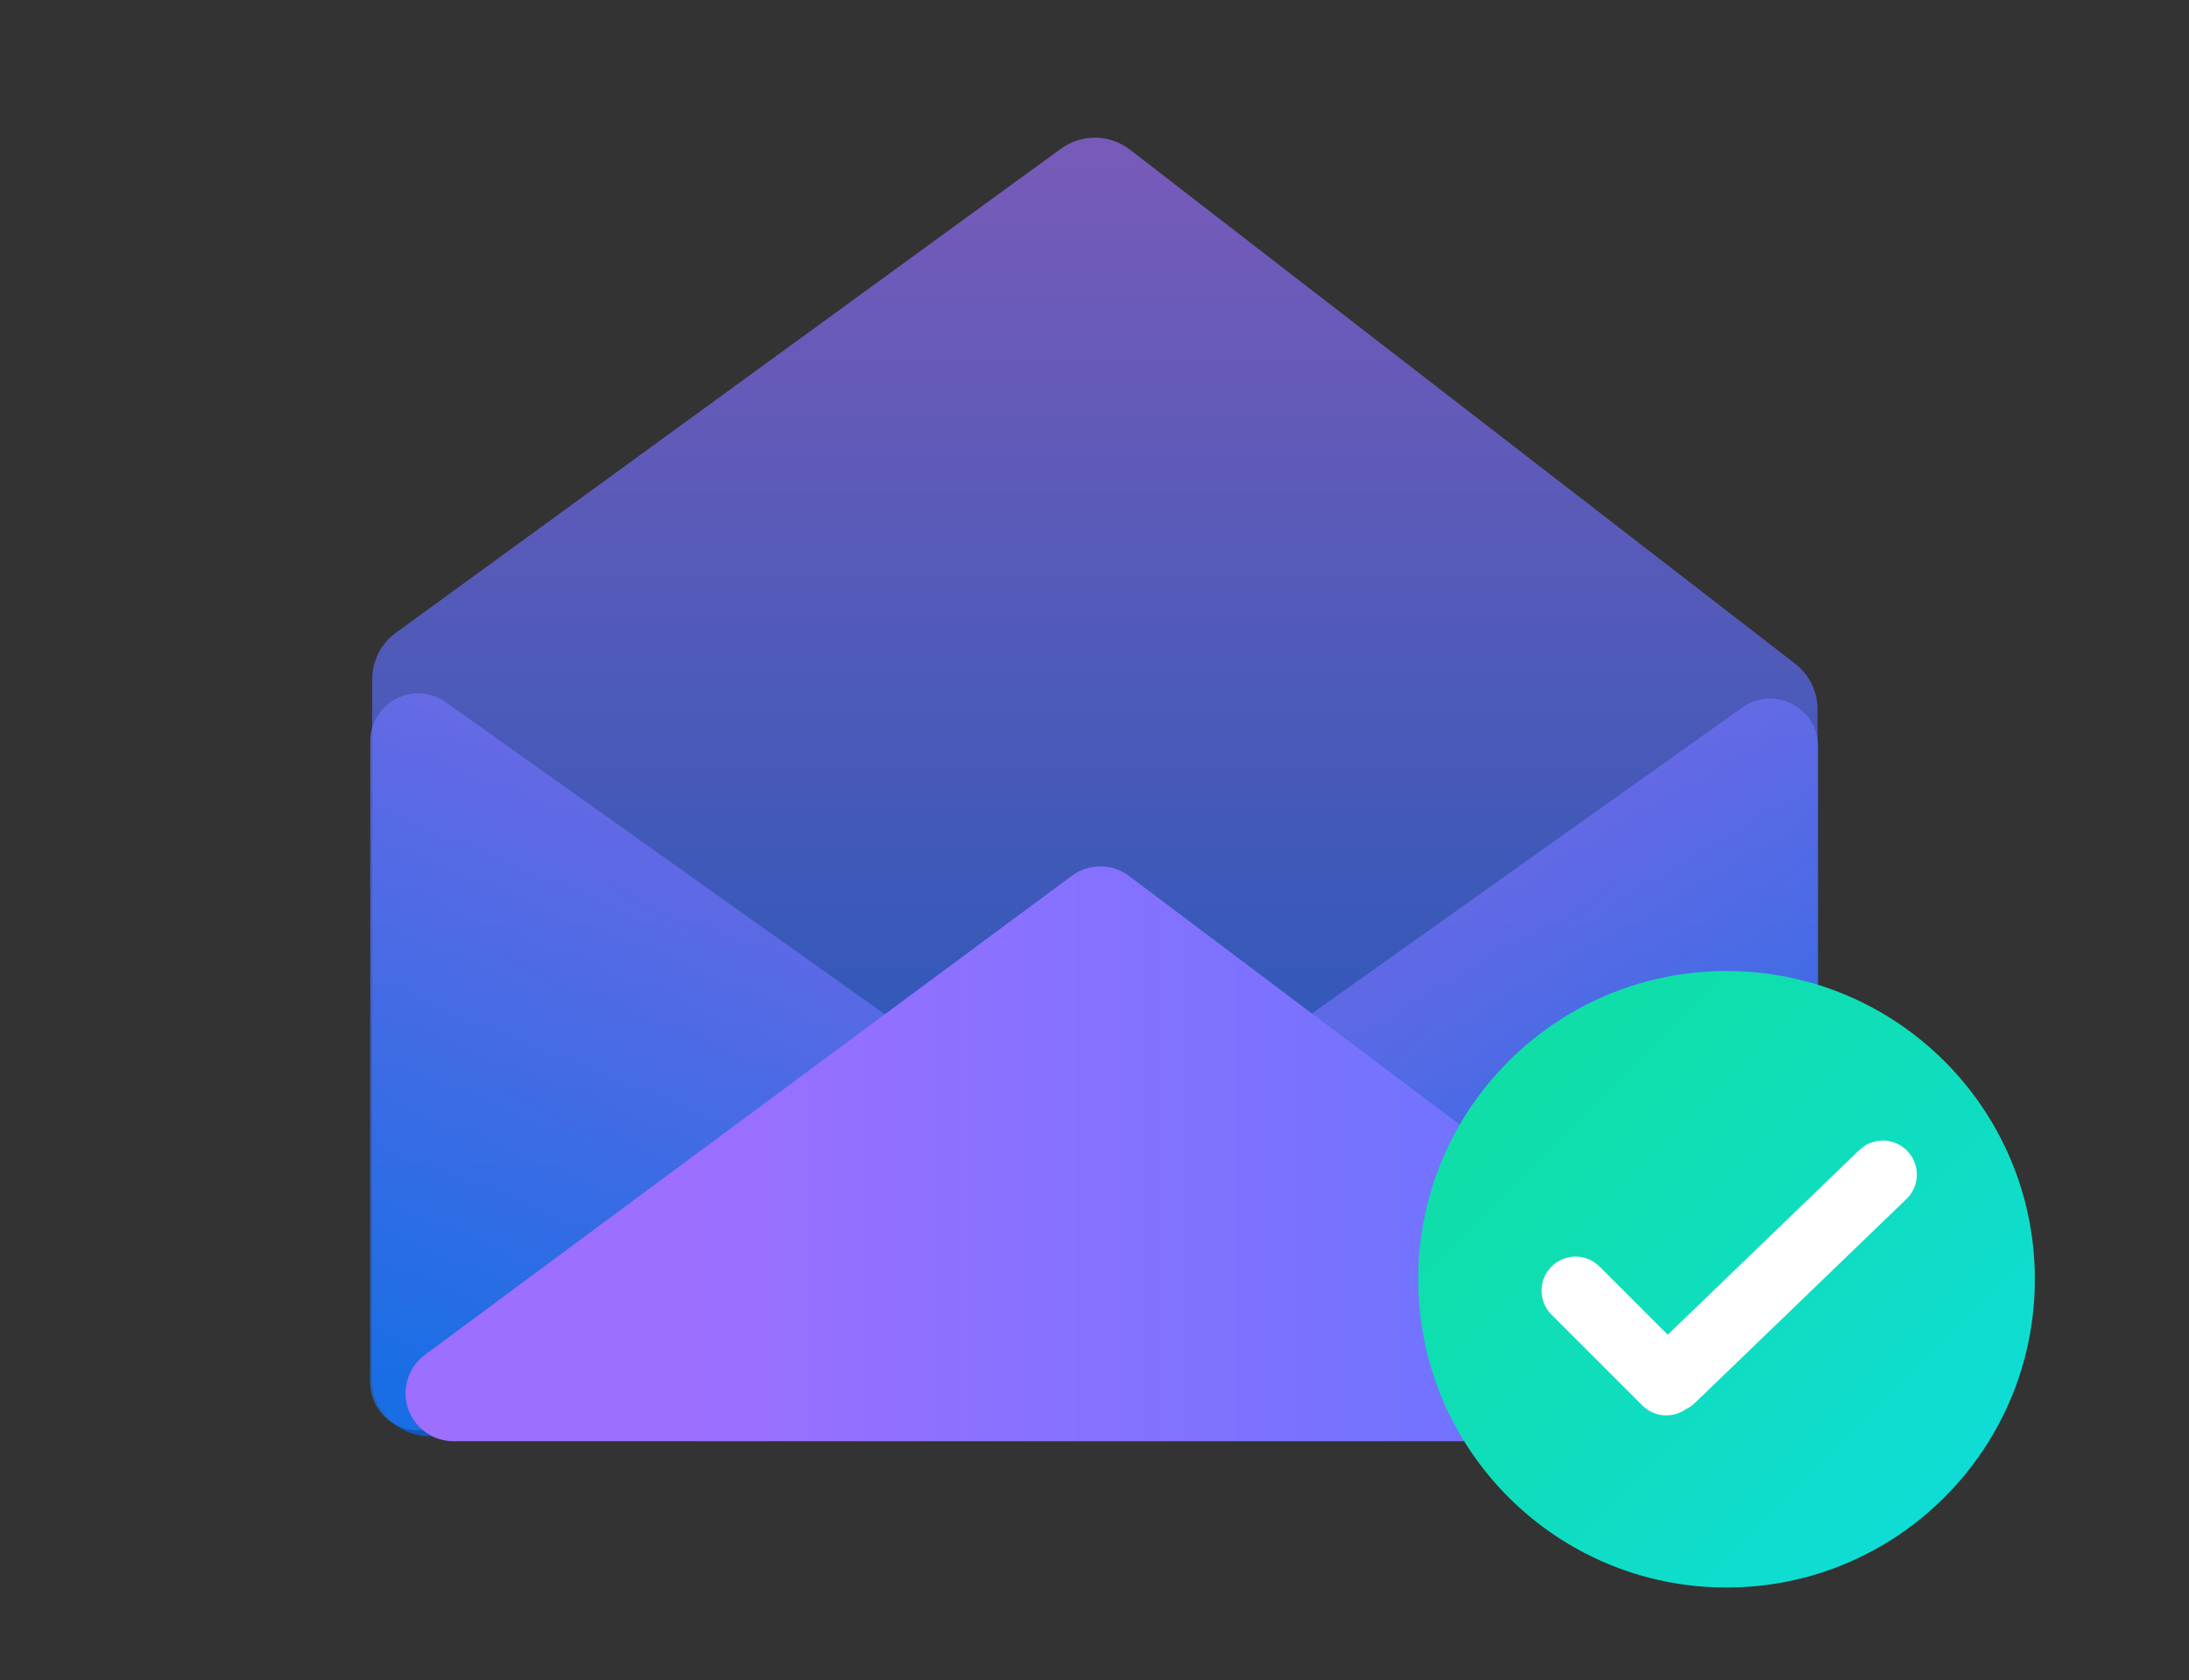 <?xml version="1.0" encoding="UTF-8"?>
<svg width="142px" height="109px" viewBox="0 0 142 109" version="1.1" xmlns="http://www.w3.org/2000/svg" xmlns:xlink="http://www.w3.org/1999/xlink">
    <rect x="0" y="0" width="142" height="109" fill="#333333" stroke="none"/>
    <title>编组 2</title>
    <defs>
        <linearGradient x1="53.728%" y1="100%" x2="53.728%" y2="0%" id="linearGradient-1">
            <stop stop-color="#006BFF" offset="0%"></stop>
            <stop stop-color="#9D6FFF" offset="100%"></stop>
        </linearGradient>
        <linearGradient x1="100%" y1="75.107%" x2="-14.997%" y2="27.622%" id="linearGradient-2">
            <stop stop-color="#1C7BFF" offset="0%"></stop>
            <stop stop-color="#9D6FFF" offset="100%"></stop>
        </linearGradient>
        <linearGradient x1="100%" y1="75.107%" x2="0%" y2="15.726%" id="linearGradient-3">
            <stop stop-color="#1C7BFF" offset="0%"></stop>
            <stop stop-color="#9D6FFF" offset="100%"></stop>
        </linearGradient>
        <linearGradient x1="184.378%" y1="69.587%" x2="19.639%" y2="69.587%" id="linearGradient-4">
            <stop stop-color="#1C7BFF" offset="0%"></stop>
            <stop stop-color="#9D6FFF" offset="100%"></stop>
        </linearGradient>
        <linearGradient x1="100%" y1="100%" x2="0%" y2="0%" id="linearGradient-5">
            <stop stop-color="#0FDCDF" offset="0%"></stop>
            <stop stop-color="#0FDF9C" offset="100%"></stop>
        </linearGradient>
    </defs>
    <g id="0716Account-Recovery蓝湖" stroke="none" stroke-width="1" fill="none" fill-rule="evenodd">
        <g id="login_processing备份-10" transform="translate(-117, -186)">
            <g id="编组-2" transform="translate(117, 186)">
                <rect id="矩形" x="0" y="0" width="142" height="109"></rect>
                <g id="编组-15" transform="translate(20, 8)">
                    <g id="编组-11" fill-rule="nonzero">
                        <path d="M4.145,36.071 L4.145,81.452 C4.145,83.512 5.815,85.182 7.875,85.182 L94.173,85.182 C96.233,85.182 97.903,83.512 97.903,81.452 L97.903,38.014 C97.903,36.859 97.368,35.769 96.454,35.063 L53.303,1.711 C51.991,0.697 50.167,0.671 48.827,1.647 L5.68,33.056 C4.715,33.758 4.145,34.878 4.145,36.071 Z" id="路径-3" fill="url(#linearGradient-1)" opacity="0.655"></path>
                        <g id="编组-10" transform="translate(0, 34.071)">
                            <path d="M25.736,11.417 L46.373,40.892 C47.358,42.298 47.016,44.236 45.61,45.221 C45.087,45.587 44.465,45.783 43.827,45.783 L2.231,45.783 C0.515,45.783 -0.877,44.392 -0.877,42.675 C-0.877,42.029 -0.676,41.4 -0.302,40.873 L20.656,11.398 C21.651,9.999 23.591,9.671 24.99,10.666 C25.28,10.872 25.532,11.126 25.736,11.417 Z" id="三角形" fill="url(#linearGradient-2)" opacity="0.635" transform="translate(23.002, 26.795) rotate(-270) translate(-23.002, -26.795) "></path>
                            <path d="M81.688,11.754 L102.325,41.23 C103.31,42.636 102.968,44.574 101.562,45.559 C101.039,45.925 100.417,46.121 99.779,46.121 L58.183,46.121 C56.467,46.121 55.075,44.729 55.075,43.013 C55.075,42.367 55.276,41.738 55.65,41.211 L76.608,11.736 C77.603,10.337 79.543,10.009 80.942,11.004 C81.232,11.21 81.484,11.464 81.688,11.754 Z" id="三角形备份-2" fill="url(#linearGradient-3)" opacity="0.635" transform="translate(78.954, 27.133) scale(-1, 1) rotate(-270) translate(-78.954, -27.133) "></path>
                            <path d="M53.247,14.766 L94.565,45.844 C95.937,46.876 96.212,48.824 95.18,50.196 C94.593,50.977 93.673,51.436 92.696,51.436 L9.419,51.436 C7.703,51.436 6.311,50.045 6.311,48.328 C6.311,47.343 6.778,46.416 7.569,45.83 L49.528,14.752 C50.634,13.933 52.147,13.939 53.247,14.766 Z" id="三角形备份" fill="url(#linearGradient-4)"></path>
                        </g>
                    </g>
                    <g id="编组-15备份" transform="translate(72, 55)">
                        <circle id="椭圆形" fill="url(#linearGradient-5)" cx="20" cy="20" r="20"></circle>
                        <g id="正确" transform="translate(8, 11)" fill="#FFFFFF" fill-rule="nonzero">
                            <g id="编组-14">
                                <path d="M23.699,3.764 L9.983,16.99 C9.806,17.167 9.601,17.313 9.375,17.42 C8.513,18.036 7.309,17.957 6.536,17.184 L0.646,11.294 C-0.215,10.433 -0.215,9.037 0.646,8.176 C1.507,7.314 2.903,7.314 3.764,8.176 L8.186,12.598 L20.581,0.646 C21.442,-0.215 22.838,-0.215 23.699,0.646 C24.56,1.507 24.56,2.903 23.699,3.764 L23.699,3.764 Z" id="形状"></path>
                            </g>
                        </g>
                    </g>
                </g>
            </g>
        </g>
    </g>
</svg>